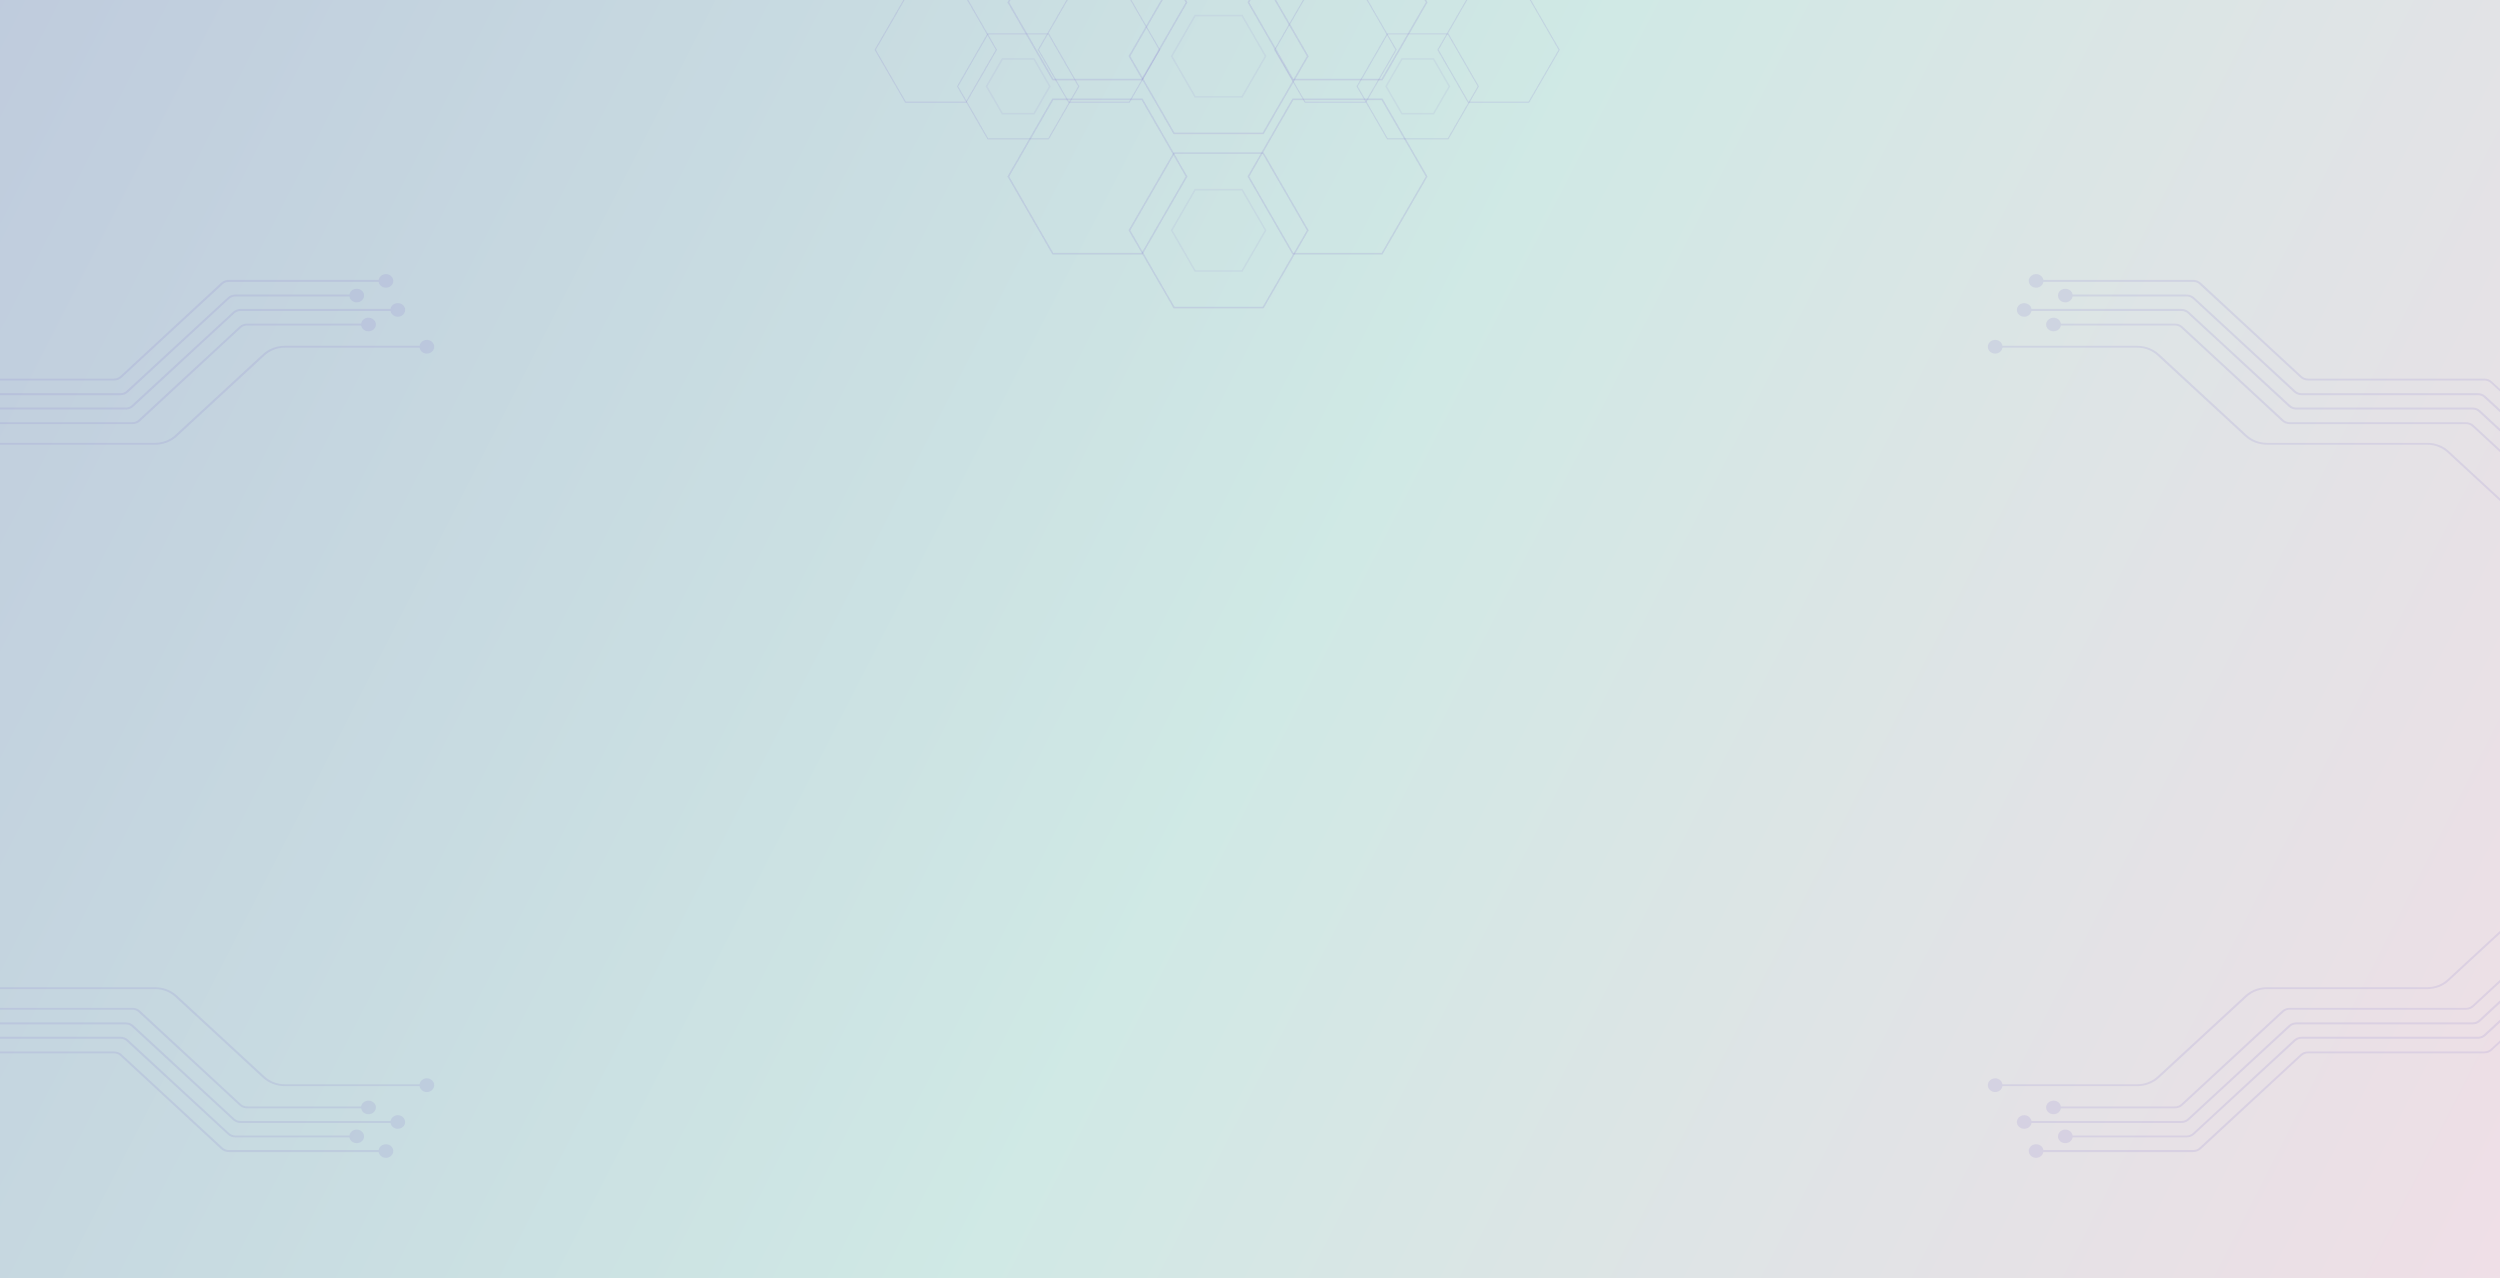 <svg width="1600" height="818" viewBox="0 0 1600 818" fill="none" xmlns="http://www.w3.org/2000/svg">
<rect opacity="0.32" width="1600" height="818" fill="url(#paint0_linear_578_2)"/>
<g opacity="0.09">
<path d="M808.419 98.022H751.382L722.836 147.418L751.382 196.814H808.419L836.965 147.418L808.419 98.022Z" stroke="#8072C9" stroke-miterlimit="10" style="mix-blend-mode:color-dodge"/>
</g>
<g opacity="0.09">
<path d="M808.419 98.022H751.382L722.836 147.418L751.382 196.814H808.419L836.965 147.418L808.419 98.022Z" stroke="#8072C9" stroke-miterlimit="10" style="mix-blend-mode:color-dodge"/>
</g>
<g opacity="0.09">
<path d="M884.506 63.526H827.468L798.977 112.977L827.468 162.373H884.506L913.052 112.977L884.506 63.526Z" stroke="#8072C9" stroke-miterlimit="10" style="mix-blend-mode:color-dodge"/>
</g>
<g opacity="0.09">
<path d="M884.506 63.526H827.468L798.977 112.977L827.468 162.373H884.506L913.052 112.977L884.506 63.526Z" stroke="#8072C9" stroke-miterlimit="10" style="mix-blend-mode:color-dodge"/>
</g>
<g opacity="0.09">
<path d="M730.914 63.526H673.822L645.33 112.977L673.822 162.373H730.914L759.405 112.977L730.914 63.526Z" stroke="#8072C9" stroke-miterlimit="10" style="mix-blend-mode:color-dodge"/>
</g>
<g opacity="0.09">
<path d="M730.914 63.526H673.822L645.33 112.977L673.822 162.373H730.914L759.405 112.977L730.914 63.526Z" stroke="#8072C9" stroke-miterlimit="10" style="mix-blend-mode:color-dodge"/>
</g>
<g opacity="0.09">
<path d="M749.885 147.418L764.879 121.391H794.922L809.97 147.418L794.922 173.444H764.879L749.885 147.418Z" stroke="#8072C9" style="mix-blend-mode:color-dodge"/>
</g>
<g opacity="0.09">
<path d="M808.419 -13.434H751.382L722.836 35.963L751.382 85.359H808.419L836.965 35.963L808.419 -13.434Z" stroke="#8072C9" stroke-miterlimit="10" style="mix-blend-mode:color-dodge"/>
</g>
<g opacity="0.09">
<path d="M808.419 -13.434H751.382L722.836 35.963L751.382 85.359H808.419L836.965 35.963L808.419 -13.434Z" stroke="#8072C9" stroke-miterlimit="10" style="mix-blend-mode:color-dodge"/>
</g>
<g opacity="0.09">
<path d="M884.506 -47.874H827.468L798.977 1.522L827.468 50.918H884.506L913.052 1.522L884.506 -47.874Z" stroke="#8072C9" stroke-miterlimit="10" style="mix-blend-mode:color-dodge"/>
</g>
<g opacity="0.09">
<path d="M884.506 -47.874H827.468L798.977 1.522L827.468 50.918H884.506L913.052 1.522L884.506 -47.874Z" stroke="#8072C9" stroke-miterlimit="10" style="mix-blend-mode:color-dodge"/>
</g>
<g opacity="0.09">
<path d="M730.914 -47.874H673.822L645.33 1.522L673.822 50.918H730.914L759.405 1.522L730.914 -47.874Z" stroke="#8072C9" stroke-miterlimit="10" style="mix-blend-mode:color-dodge"/>
</g>
<g opacity="0.09">
<path d="M730.914 -47.874H673.822L645.33 1.522L673.822 50.918H730.914L759.405 1.522L730.914 -47.874Z" stroke="#8072C9" stroke-miterlimit="10" style="mix-blend-mode:color-dodge"/>
</g>
<g opacity="0.09">
<path d="M749.885 35.963L764.879 9.936H794.922L809.97 35.963L794.922 61.989H764.879L749.885 35.963Z" stroke="#8072C9" style="mix-blend-mode:color-dodge"/>
</g>
<g opacity="0.09">
<path d="M671.038 21.662H632.231L612.854 55.284L632.231 88.852H671.038L690.414 55.284L671.038 21.662Z" stroke="#8072C9" stroke-width="0.7" stroke-miterlimit="10" style="mix-blend-mode:color-dodge"/>
</g>
<g opacity="0.09">
<path d="M671.038 21.662H632.231L612.854 55.284L632.231 88.852H671.038L690.414 55.284L671.038 21.662Z" stroke="#8072C9" stroke-width="0.7" stroke-miterlimit="10" style="mix-blend-mode:color-dodge"/>
</g>
<g opacity="0.09">
<path d="M722.727 -1.753H683.974L664.543 31.869L683.974 65.437H722.727L742.158 31.869L722.727 -1.753Z" stroke="#8072C9" stroke-width="0.7" stroke-miterlimit="10" style="mix-blend-mode:color-dodge"/>
</g>
<g opacity="0.09">
<path d="M722.727 -1.753H683.974L664.543 31.869L683.974 65.437H722.727L742.158 31.869L722.727 -1.753Z" stroke="#8072C9" stroke-width="0.7" stroke-miterlimit="10" style="mix-blend-mode:color-dodge"/>
</g>
<g opacity="0.09">
<path d="M618.312 -1.753H579.559L560.128 31.869L579.559 65.437H618.312L637.689 31.869L618.312 -1.753Z" stroke="#8072C9" stroke-width="0.7" stroke-miterlimit="10" style="mix-blend-mode:color-dodge"/>
</g>
<g opacity="0.09">
<path d="M618.312 -1.753H579.559L560.128 31.869L579.559 65.437H618.312L637.689 31.869L618.312 -1.753Z" stroke="#8072C9" stroke-width="0.7" stroke-miterlimit="10" style="mix-blend-mode:color-dodge"/>
</g>
<g opacity="0.09">
<path d="M631.389 55.284L641.525 37.718H661.743L671.88 55.284L661.744 72.796H641.525L631.389 55.284Z" stroke="#8072C9" style="mix-blend-mode:color-dodge"/>
</g>
<g opacity="0.09">
<path d="M926.752 21.662H887.944L868.568 55.284L887.944 88.852H926.752L946.128 55.284L926.752 21.662Z" stroke="#8072C9" stroke-width="0.7" stroke-miterlimit="10" style="mix-blend-mode:color-dodge"/>
</g>
<g opacity="0.09">
<path d="M926.752 21.662H887.944L868.568 55.284L887.944 88.852H926.752L946.128 55.284L926.752 21.662Z" stroke="#8072C9" stroke-width="0.7" stroke-miterlimit="10" style="mix-blend-mode:color-dodge"/>
</g>
<g opacity="0.09">
<path d="M978.441 -1.753H939.688L920.311 31.869L939.688 65.437H978.441L997.872 31.869L978.441 -1.753Z" stroke="#8072C9" stroke-width="0.7" stroke-miterlimit="10" style="mix-blend-mode:color-dodge"/>
</g>
<g opacity="0.09">
<path d="M978.441 -1.753H939.688L920.311 31.869L939.688 65.437H978.441L997.872 31.869L978.441 -1.753Z" stroke="#8072C9" stroke-width="0.7" stroke-miterlimit="10" style="mix-blend-mode:color-dodge"/>
</g>
<g opacity="0.09">
<path d="M874.026 -1.753H835.273L815.842 31.869L835.273 65.437H874.026L893.457 31.869L874.026 -1.753Z" stroke="#8072C9" stroke-width="0.7" stroke-miterlimit="10" style="mix-blend-mode:color-dodge"/>
</g>
<g opacity="0.09">
<path d="M874.026 -1.753H835.273L815.842 31.869L835.273 65.437H874.026L893.457 31.869L874.026 -1.753Z" stroke="#8072C9" stroke-width="0.7" stroke-miterlimit="10" style="mix-blend-mode:color-dodge"/>
</g>
<g opacity="0.09">
<path d="M887.103 55.284L897.239 37.718H917.457L927.593 55.284L917.458 72.796H897.239L887.103 55.284Z" stroke="#8072C9" style="mix-blend-mode:color-dodge"/>
</g>
<g opacity="0.15">
<path d="M1670.1 531.02L1566.5 626.72C1563 630.02 1558.3 631.82 1553.3 631.82H1451C1445.6 631.82 1440.6 633.72 1436.8 637.22L1380.9 688.82C1377.4 692.12 1372.8 693.92 1367.8 693.92H1276.9V695.12H1367.8C1373.1 695.12 1378.1 693.22 1381.9 689.72L1437.8 638.12C1441.3 634.82 1446 633.02 1451 633.02H1553.3C1558.7 633.02 1563.7 631.12 1567.4 627.62L1670.1 532.72V531.02Z" fill="#8072C9"/>
<path d="M1276.9 698.92C1274.3 698.92 1272.2 696.92 1272.2 694.52C1272.2 692.12 1274.3 690.12 1276.9 690.12C1279.5 690.12 1281.6 692.12 1281.6 694.52C1281.6 696.92 1279.5 698.92 1276.9 698.92Z" fill="#8072C9"/>
<path d="M1670.1 562.32L1582.3 643.42C1581.2 644.42 1579.8 645.02 1578.3 645.02H1465.4C1463.6 645.02 1461.8 645.62 1460.5 646.82L1395.9 706.62C1394.8 707.62 1393.4 708.12 1391.9 708.12H1314.3V709.32H1391.9C1393.8 709.32 1395.5 708.72 1396.8 707.52L1461.5 647.72C1462.5 646.72 1463.9 646.22 1465.4 646.22H1578.3C1580.2 646.22 1581.9 645.52 1583.2 644.32L1670.1 564.02V562.32Z" fill="#8072C9"/>
<path d="M1314.3 713.12C1311.7 713.12 1309.5 711.12 1309.5 708.72C1309.5 706.32 1311.7 704.42 1314.3 704.42C1316.9 704.42 1319 706.32 1319 708.72C1319 711.12 1316.9 713.12 1314.3 713.12Z" fill="#8072C9"/>
<path d="M1670.1 575.42L1586.4 652.82C1585.4 653.82 1584 654.32 1582.5 654.32H1469.6C1467.8 654.32 1466 655.02 1464.7 656.22L1400.1 715.92C1399 716.92 1397.6 717.42 1396.1 717.42H1295.5V718.72H1396.1C1398 718.72 1399.7 718.02 1401 716.82L1465.7 657.12C1466.7 656.12 1468.1 655.62 1469.6 655.62H1582.5C1584.3 655.62 1586.1 654.92 1587.4 653.72L1670.1 577.22V575.42Z" fill="#8072C9"/>
<path d="M1295.5 722.42C1292.9 722.42 1290.8 720.52 1290.8 718.12C1290.8 715.72 1292.9 713.72 1295.5 713.72C1298.1 713.72 1300.2 715.72 1300.2 718.12C1300.2 720.52 1298.1 722.42 1295.5 722.42Z" fill="#8072C9"/>
<path d="M1670.1 587.82L1589.8 662.02C1588.8 663.02 1587.4 663.52 1585.9 663.52H1473C1471.1 663.52 1469.4 664.22 1468.1 665.42L1403.5 725.12C1402.4 726.12 1401 726.72 1399.5 726.72H1321.8V727.92H1399.5C1401.4 727.92 1403.1 727.22 1404.4 726.02L1469.1 666.32C1470.1 665.32 1471.5 664.82 1473 664.82H1585.9C1587.7 664.82 1589.5 664.12 1590.8 662.92L1670.1 589.62V587.82Z" fill="#8072C9"/>
<path d="M1321.8 731.62C1319.2 731.62 1317.1 729.72 1317.1 727.32C1317.1 724.92 1319.2 722.92 1321.8 722.92C1324.4 722.92 1326.5 724.92 1326.5 727.32C1326.5 729.72 1324.4 731.62 1321.8 731.62Z" fill="#8072C9"/>
<path d="M1670.1 601.02L1594 671.42C1592.9 672.32 1591.5 672.92 1590 672.92H1477.2C1475.3 672.92 1473.6 673.52 1472.3 674.72L1407.6 734.52C1406.6 735.52 1405.2 736.02 1403.7 736.02H1303.1V737.32H1403.7C1405.5 737.32 1407.3 736.62 1408.6 735.42L1473.2 675.62C1474.3 674.72 1475.7 674.12 1477.2 674.12H1590C1591.9 674.12 1593.6 673.52 1594.9 672.22L1670.1 602.82V601.02Z" fill="#8072C9"/>
<path d="M1303.1 741.02C1300.5 741.02 1298.4 739.02 1298.4 736.62C1298.4 734.22 1300.5 732.32 1303.1 732.32C1305.7 732.32 1307.8 734.22 1307.8 736.62C1307.8 739.02 1305.7 741.02 1303.1 741.02Z" fill="#8072C9"/>
<path d="M1670.1 383.72L1567.4 288.82C1563.7 285.32 1558.7 283.42 1553.3 283.42H1451C1446 283.42 1441.3 281.62 1437.8 278.32L1381.9 226.72C1378.1 223.22 1373.1 221.32 1367.8 221.32H1276.9V222.52H1367.8C1372.8 222.52 1377.4 224.32 1380.9 227.62L1436.8 279.22C1440.6 282.72 1445.6 284.62 1451 284.62H1553.3C1558.3 284.62 1563 286.42 1566.5 289.72L1670.1 385.42V383.72Z" fill="#8072C9"/>
<path d="M1276.9 217.52C1274.3 217.52 1272.2 219.52 1272.2 221.92C1272.2 224.32 1274.3 226.32 1276.9 226.32C1279.5 226.32 1281.6 224.32 1281.6 221.92C1281.6 219.52 1279.5 217.52 1276.9 217.52Z" fill="#8072C9"/>
<path d="M1670.1 352.42L1583.2 272.12C1581.9 270.92 1580.2 270.22 1578.3 270.22H1465.4C1463.9 270.22 1462.5 269.72 1461.5 268.72L1396.8 208.92C1395.5 207.72 1393.8 207.12 1391.9 207.12H1314.3V208.32H1391.9C1393.4 208.32 1394.8 208.82 1395.9 209.82L1460.5 269.62C1461.8 270.82 1463.6 271.42 1465.4 271.42H1578.3C1579.8 271.42 1581.2 272.02 1582.3 273.02L1670.1 354.12V352.42Z" fill="#8072C9"/>
<path d="M1314.3 203.32C1311.7 203.32 1309.5 205.32 1309.5 207.72C1309.5 210.12 1311.7 212.02 1314.3 212.02C1316.9 212.02 1319 210.12 1319 207.72C1319 205.32 1316.9 203.32 1314.3 203.32Z" fill="#8072C9"/>
<path d="M1670.1 339.22L1587.4 262.72C1586.1 261.52 1584.3 260.82 1582.5 260.82H1469.6C1468.1 260.82 1466.7 260.32 1465.7 259.32L1401 199.62C1399.7 198.42 1398 197.72 1396.1 197.72H1295.5V199.02H1396.1C1397.6 199.02 1399 199.52 1400.1 200.52L1464.7 260.22C1466 261.42 1467.8 262.12 1469.6 262.12H1582.5C1584 262.12 1585.4 262.62 1586.4 263.62L1670.1 340.92V339.22Z" fill="#8072C9"/>
<path d="M1295.5 194.02C1292.9 194.02 1290.8 195.92 1290.8 198.32C1290.8 200.72 1292.9 202.72 1295.5 202.72C1298.1 202.72 1300.2 200.72 1300.2 198.32C1300.2 195.92 1298.1 194.02 1295.5 194.02Z" fill="#8072C9"/>
<path d="M1670.1 326.82L1590.8 253.52C1589.5 252.32 1587.7 251.62 1585.9 251.62H1473C1471.5 251.62 1470.1 251.12 1469.1 250.12L1404.4 190.42C1403.1 189.22 1401.4 188.52 1399.5 188.52H1321.8V189.72H1399.5C1401 189.72 1402.4 190.32 1403.5 191.32L1468.1 251.02C1469.4 252.22 1471.1 252.92 1473 252.92H1585.9C1587.4 252.92 1588.8 253.42 1589.8 254.42L1670.1 328.62V326.82Z" fill="#8072C9"/>
<path d="M1321.8 184.82C1319.2 184.82 1317.1 186.72 1317.1 189.12C1317.1 191.52 1319.2 193.52 1321.8 193.52C1324.4 193.52 1326.5 191.52 1326.5 189.12C1326.5 186.72 1324.4 184.82 1321.8 184.82Z" fill="#8072C9"/>
<path d="M1670.1 313.62L1594.9 244.22C1593.6 242.92 1591.9 242.32 1590 242.32H1477.2C1475.7 242.32 1474.3 241.72 1473.2 240.82L1408.6 181.02C1407.3 179.82 1405.5 179.12 1403.7 179.12H1303.1V180.42H1403.7C1405.2 180.42 1406.6 180.92 1407.6 181.92L1472.3 241.72C1473.6 242.92 1475.3 243.52 1477.2 243.52H1590C1591.5 243.52 1592.9 244.12 1594 245.02L1670.1 315.42V313.62Z" fill="#8072C9"/>
<path d="M1303.1 175.42C1300.5 175.42 1298.4 177.42 1298.4 179.82C1298.4 182.22 1300.5 184.12 1303.1 184.12C1305.7 184.12 1307.8 182.22 1307.8 179.82C1307.8 177.42 1305.7 175.42 1303.1 175.42Z" fill="#8072C9"/>
</g>
<g opacity="0.15">
<path d="M-120 531.02L-16.4 626.72C-12.9 630.02 -8.2 631.82 -3.2 631.82H99.1C104.5 631.82 109.5 633.72 113.3 637.22L169.2 688.82C172.7 692.12 177.3 693.92 182.3 693.92H273.2V695.12H182.3C177 695.12 172 693.22 168.2 689.72L112.3 638.12C108.8 634.82 104.1 633.02 99.1 633.02H-3.2C-8.6 633.02 -13.6 631.12 -17.3 627.62L-120 532.72V531.02Z" fill="#8072C9"/>
<path d="M273.2 698.92C275.8 698.92 277.9 696.92 277.9 694.52C277.9 692.12 275.8 690.12 273.2 690.12C270.6 690.12 268.5 692.12 268.5 694.52C268.5 696.92 270.6 698.92 273.2 698.92Z" fill="#8072C9"/>
<path d="M-120 562.32L-32.2 643.42C-31.1 644.42 -29.7 645.02 -28.2 645.02H84.7C86.5 645.02 88.3 645.62 89.6 646.82L154.2 706.62C155.3 707.62 156.7 708.12 158.2 708.12H235.8V709.32H158.2C156.3 709.32 154.6 708.72 153.3 707.52L88.6 647.72C87.6 646.72 86.2 646.22 84.7 646.22H-28.2C-30.1 646.22 -31.8 645.52 -33.1 644.32L-120 564.02V562.32Z" fill="#8072C9"/>
<path d="M235.8 713.12C238.4 713.12 240.6 711.12 240.6 708.72C240.6 706.32 238.4 704.42 235.8 704.42C233.2 704.42 231.1 706.32 231.1 708.72C231.1 711.12 233.2 713.12 235.8 713.12Z" fill="#8072C9"/>
<path d="M-120 575.42L-36.3 652.82C-35.3 653.82 -33.9 654.32 -32.4 654.32H80.5C82.3 654.32 84.1 655.02 85.4 656.22L150 715.92C151.1 716.92 152.5 717.42 154 717.42H254.6V718.72H154C152.1 718.72 150.4 718.02 149.1 716.82L84.4 657.12C83.4 656.12 82 655.62 80.5 655.62H-32.4C-34.2 655.62 -36 654.92 -37.3 653.72L-120 577.22V575.42Z" fill="#8072C9"/>
<path d="M254.6 722.42C257.2 722.42 259.3 720.52 259.3 718.12C259.3 715.72 257.2 713.72 254.6 713.72C252 713.72 249.9 715.72 249.9 718.12C249.9 720.52 252 722.42 254.6 722.42Z" fill="#8072C9"/>
<path d="M-120 587.82L-39.7 662.02C-38.7 663.02 -37.3 663.52 -35.8 663.52H77.1C79 663.52 80.7 664.22 82 665.42L146.6 725.12C147.7 726.12 149.1 726.72 150.6 726.72H228.3V727.92H150.6C148.7 727.92 147 727.22 145.7 726.02L81 666.32C80 665.32 78.6 664.82 77.1 664.82H-35.8C-37.6 664.82 -39.4 664.12 -40.7 662.92L-120 589.62V587.82Z" fill="#8072C9"/>
<path d="M228.3 731.62C230.9 731.62 233 729.72 233 727.32C233 724.92 230.9 722.92 228.3 722.92C225.7 722.92 223.6 724.92 223.6 727.32C223.6 729.72 225.7 731.62 228.3 731.62Z" fill="#8072C9"/>
<path d="M-120 601.02L-43.9 671.42C-42.8 672.32 -41.4 672.92 -39.9 672.92H72.9C74.8 672.92 76.5 673.52 77.8 674.72L142.5 734.52C143.5 735.52 144.9 736.02 146.4 736.02H247V737.32H146.4C144.6 737.32 142.8 736.62 141.5 735.42L76.9 675.62C75.8 674.72 74.4 674.12 72.9 674.12H-39.9C-41.8 674.12 -43.5 673.52 -44.8 672.22L-120 602.82V601.02Z" fill="#8072C9"/>
<path d="M247 741.02C249.6 741.02 251.7 739.02 251.7 736.62C251.7 734.22 249.6 732.32 247 732.32C244.4 732.32 242.3 734.22 242.3 736.62C242.3 739.02 244.4 741.02 247 741.02Z" fill="#8072C9"/>
<path d="M-120 383.72L-17.3 288.82C-13.6 285.32 -8.6 283.42 -3.2 283.42H99.1C104.1 283.42 108.8 281.62 112.3 278.32L168.2 226.72C172 223.22 177 221.32 182.3 221.32H273.2V222.52H182.3C177.3 222.52 172.7 224.32 169.2 227.62L113.3 279.22C109.5 282.72 104.5 284.62 99.1 284.62H-3.2C-8.2 284.62 -12.9 286.42 -16.4 289.72L-120 385.42V383.72Z" fill="#8072C9"/>
<path d="M273.2 217.52C275.8 217.52 277.9 219.52 277.9 221.92C277.9 224.32 275.8 226.32 273.2 226.32C270.6 226.32 268.5 224.32 268.5 221.92C268.5 219.52 270.6 217.52 273.2 217.52Z" fill="#8072C9"/>
<path d="M-120 352.42L-33.1 272.12C-31.8 270.92 -30.1 270.22 -28.2 270.22H84.7C86.2 270.22 87.6 269.72 88.6 268.72L153.3 208.92C154.6 207.72 156.3 207.12 158.2 207.12H235.8V208.32H158.2C156.7 208.32 155.3 208.82 154.2 209.82L89.6 269.62C88.3 270.82 86.5 271.42 84.7 271.42H-28.2C-29.7 271.42 -31.1 272.02 -32.2 273.02L-120 354.12V352.42Z" fill="#8072C9"/>
<path d="M235.8 203.32C238.4 203.32 240.6 205.32 240.6 207.72C240.6 210.12 238.4 212.02 235.8 212.02C233.2 212.02 231.1 210.12 231.1 207.72C231.1 205.32 233.2 203.32 235.8 203.32Z" fill="#8072C9"/>
<path d="M-120 339.22L-37.3 262.72C-36 261.52 -34.2 260.82 -32.4 260.82H80.5C82 260.82 83.4 260.32 84.4 259.32L149.1 199.62C150.4 198.42 152.1 197.72 154 197.72H254.6V199.02H154C152.5 199.02 151.1 199.52 150 200.52L85.4 260.22C84.1 261.42 82.3 262.12 80.5 262.12H-32.4C-33.9 262.12 -35.3 262.62 -36.3 263.62L-120 340.92V339.22Z" fill="#8072C9"/>
<path d="M254.6 194.02C257.2 194.02 259.3 195.92 259.3 198.32C259.3 200.72 257.2 202.72 254.6 202.72C252 202.72 249.9 200.72 249.9 198.32C249.9 195.92 252 194.02 254.6 194.02Z" fill="#8072C9"/>
<path d="M-120 326.82L-40.7 253.52C-39.4 252.32 -37.6 251.62 -35.8 251.62H77.1C78.6 251.62 80 251.12 81 250.12L145.7 190.42C147 189.22 148.7 188.52 150.6 188.52H228.3V189.72H150.6C149.1 189.72 147.7 190.32 146.6 191.32L82 251.02C80.7 252.22 79 252.92 77.1 252.92H-35.8C-37.3 252.92 -38.7 253.42 -39.7 254.42L-120 328.62V326.82Z" fill="#8072C9"/>
<path d="M228.3 184.82C230.9 184.82 233 186.72 233 189.12C233 191.52 230.9 193.52 228.3 193.52C225.7 193.52 223.6 191.52 223.6 189.12C223.6 186.72 225.7 184.82 228.3 184.82Z" fill="#8072C9"/>
<path d="M-120 313.62L-44.8 244.22C-43.5 242.92 -41.8 242.32 -39.9 242.32H72.9C74.4 242.32 75.8 241.72 76.9 240.82L141.5 181.02C142.8 179.82 144.6 179.12 146.4 179.12H247V180.42H146.4C144.9 180.42 143.5 180.92 142.5 181.92L77.8 241.72C76.5 242.92 74.8 243.52 72.9 243.52H-39.9C-41.4 243.52 -42.8 244.12 -43.9 245.02L-120 315.42V313.62Z" fill="#8072C9"/>
<path d="M247 175.42C249.6 175.42 251.7 177.42 251.7 179.82C251.7 182.22 249.6 184.12 247 184.12C244.4 184.12 242.3 182.22 242.3 179.82C242.3 177.42 244.4 175.42 247 175.42Z" fill="#8072C9"/>
</g>
<defs>
<linearGradient id="paint0_linear_578_2" x1="0" y1="0" x2="1600" y2="818" gradientUnits="userSpaceOnUse">
<stop stop-color="#395F96"/>
<stop offset="0.51" stop-color="#6CBBAE"/>
<stop offset="1" stop-color="#CF9BB4"/>
</linearGradient>
</defs>
</svg>
